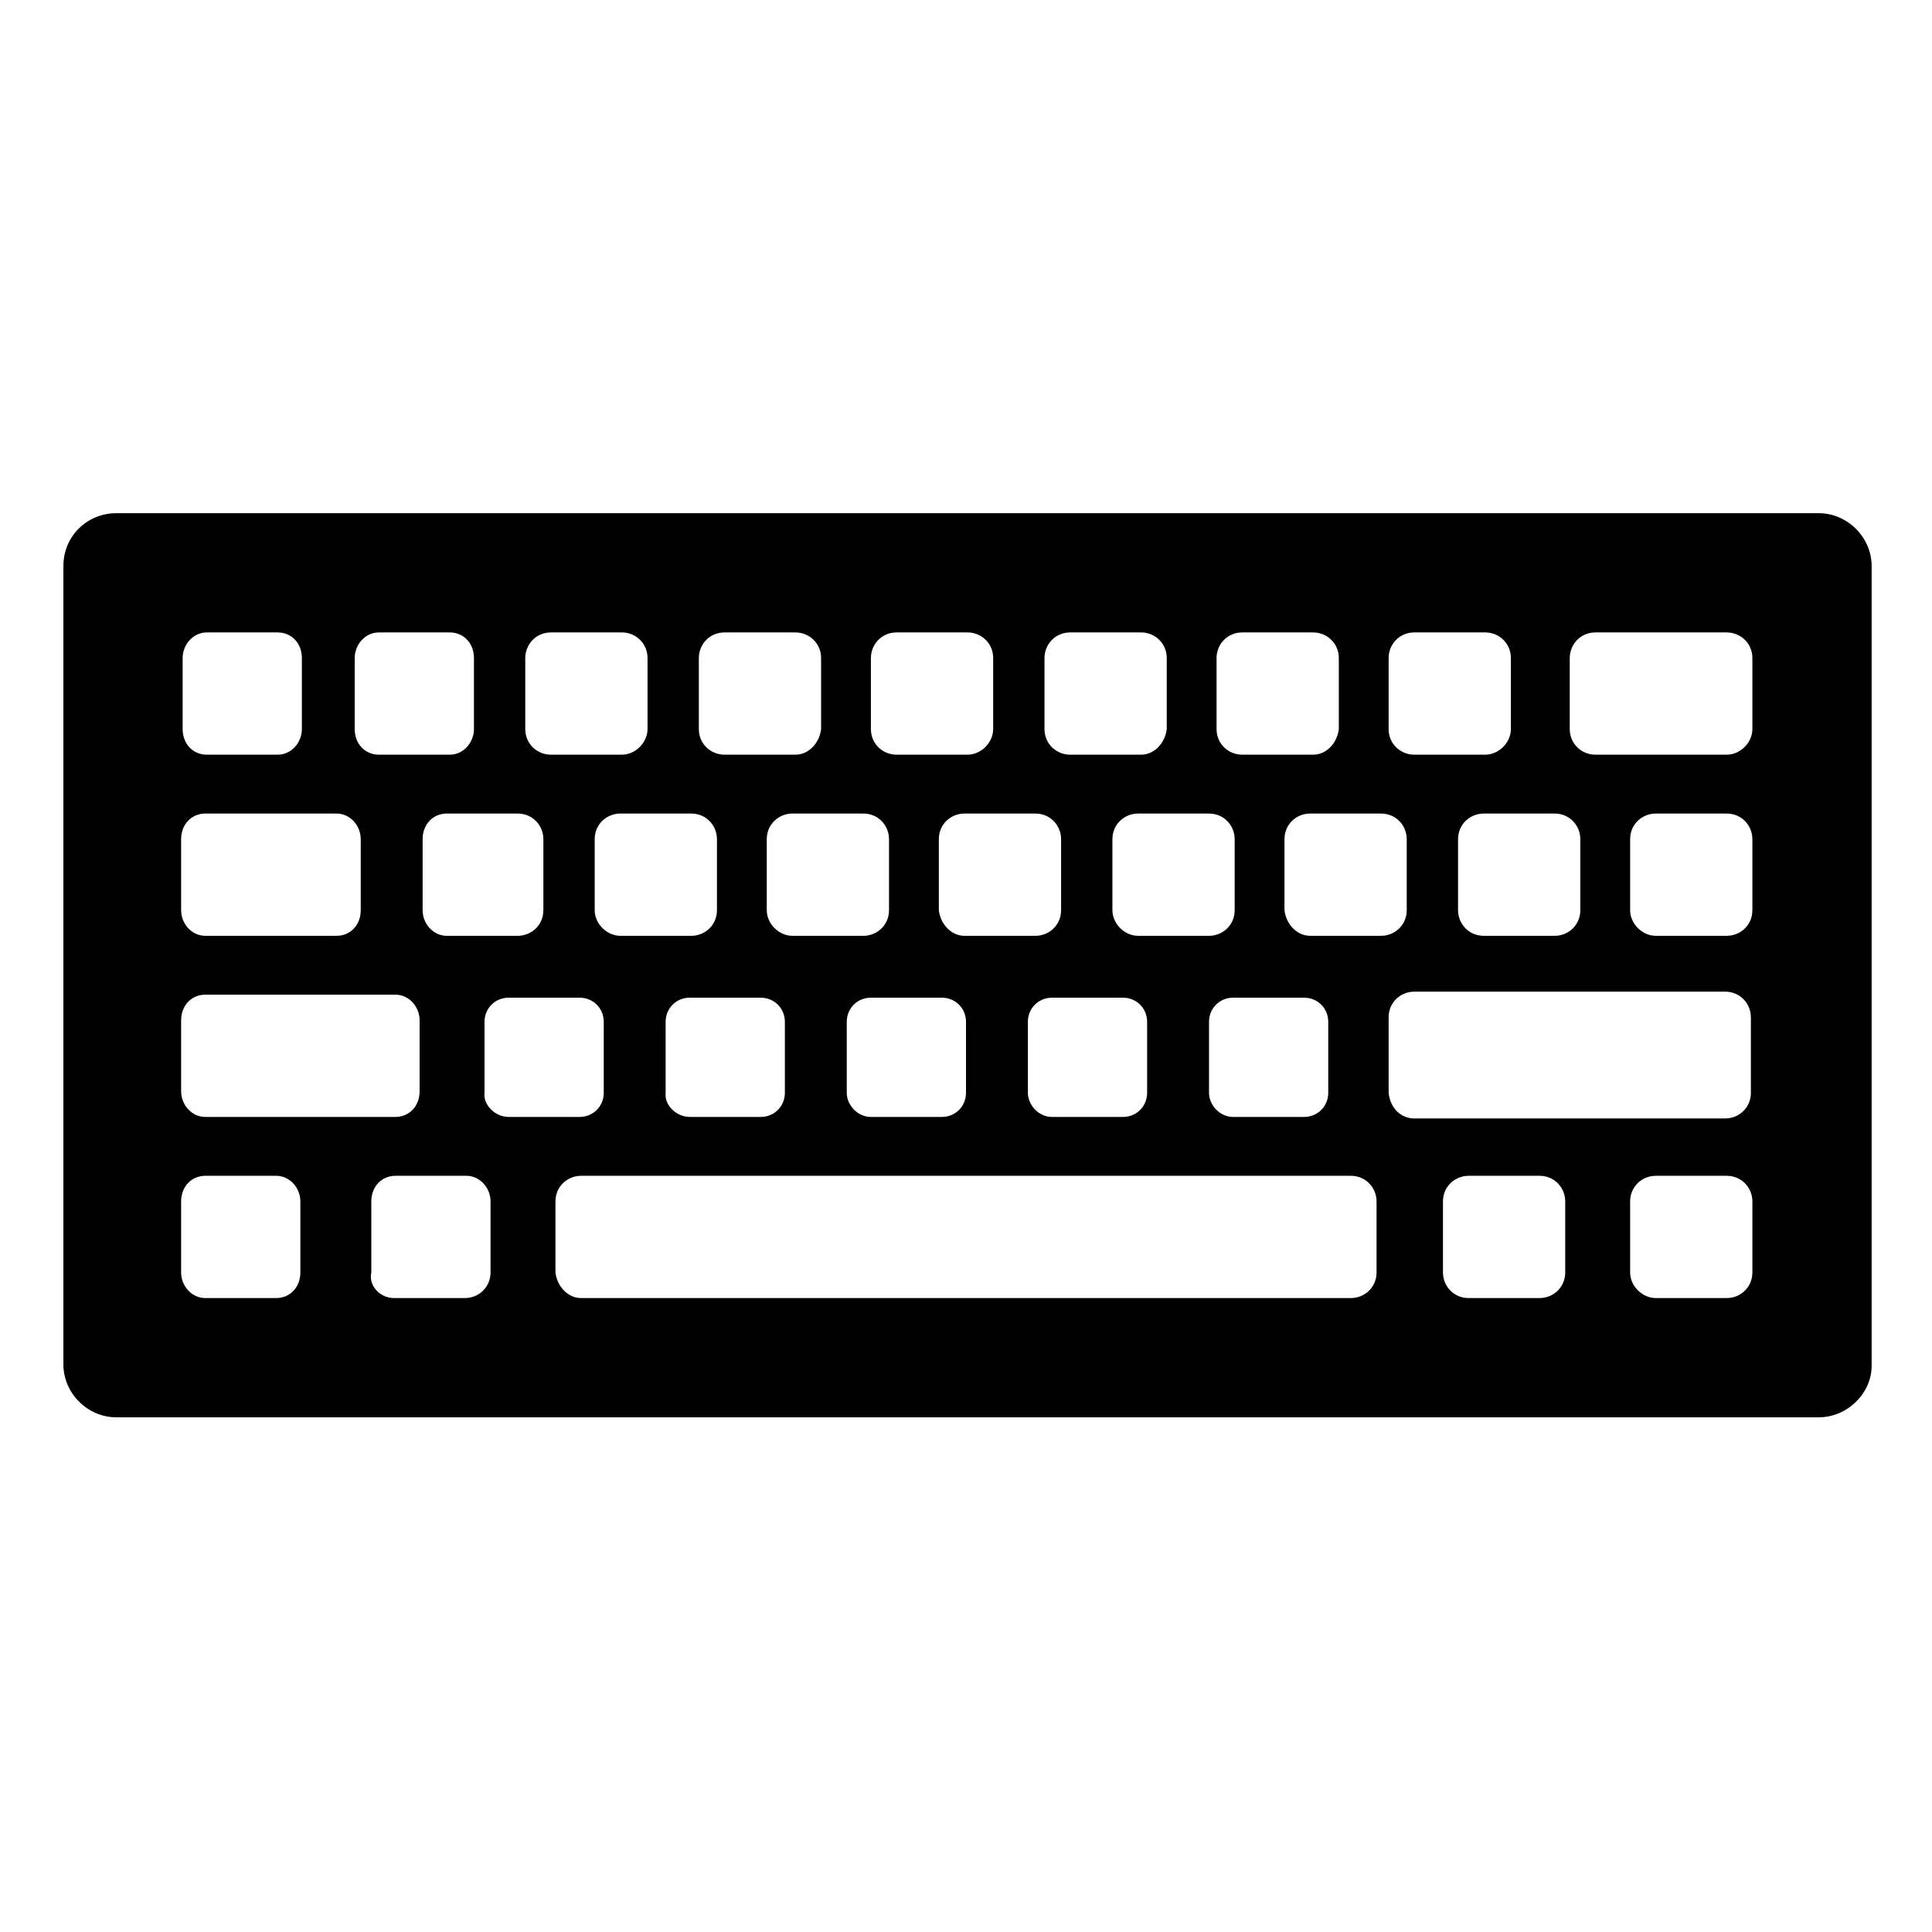 <svg viewBox="0 0 128 128" xmlns="http://www.w3.org/2000/svg">
  <path d="M120.5,34H7.7c-1.9,0-3.5,1.5-3.5,3.5v52.9c0,1.9,1.6,3.5,3.5,3.5h112.8c1.9,0,3.5-1.6,3.5-3.4v-53 C124,35.6,122.4,34,120.5,34z M92,43.6c0-0.9,0.7-1.7,1.7-1.7h4.7c0.9,0,1.7,0.7,1.7,1.7v4.7c0,0.9-0.8,1.7-1.7,1.7h-4.7 c-0.9,0-1.7-0.7-1.7-1.7V43.6z M103,53.9c1,0,1.7,0.8,1.7,1.7v4.7c0,1-0.8,1.7-1.7,1.7h-4.7c-1,0-1.7-0.8-1.7-1.7v-4.7 c0-1,0.8-1.7,1.7-1.7H103z M82.3,41.9H87c0.9,0,1.7,0.7,1.7,1.7v4.7C88.6,49.2,87.9,50,87,50h-4.7c-0.9,0-1.7-0.7-1.7-1.7 c0,0,0-4.7,0-4.7C80.6,42.7,81.3,41.9,82.3,41.9z M81.8,55.6v4.7c0,1-0.8,1.7-1.7,1.7h-4.7c-0.9,0-1.7-0.8-1.7-1.7v-4.7 c0-1,0.8-1.7,1.7-1.7h4.7C81.1,53.9,81.8,54.7,81.8,55.6z M86.4,66.1c0.9,0,1.6,0.7,1.6,1.6v4.7c0,0.9-0.7,1.6-1.6,1.6h-4.7 c-0.9,0-1.6-0.8-1.6-1.6v-4.7c0-0.9,0.7-1.6,1.6-1.6H86.4z M76,67.7v4.7c0,0.9-0.7,1.6-1.6,1.6h-4.7c-0.9,0-1.6-0.8-1.6-1.6v-4.7 c0-0.9,0.7-1.6,1.6-1.6h4.7C75.3,66.1,76,66.8,76,67.7z M69.2,43.6c0-0.9,0.7-1.7,1.7-1.7h4.7c0.9,0,1.7,0.7,1.7,1.7v4.7 c-0.1,0.9-0.8,1.7-1.7,1.7h-4.7c-0.9,0-1.7-0.7-1.7-1.7V43.6z M70.3,55.6v4.7c0,1-0.8,1.7-1.7,1.7h-4.7c-0.9,0-1.6-0.8-1.7-1.7v-4.7 c0-1,0.8-1.7,1.7-1.7h4.7C69.6,53.9,70.3,54.7,70.3,55.6z M64,67.7v4.7c0,0.9-0.7,1.6-1.6,1.6h-4.7c-0.9,0-1.6-0.8-1.6-1.6v-4.7 c0-0.9,0.7-1.6,1.6-1.6h4.7C63.3,66.1,64,66.8,64,67.7z M57.7,43.6c0-0.9,0.7-1.7,1.7-1.7h4.7c0.9,0,1.7,0.7,1.7,1.7v4.7 c0,0.9-0.8,1.7-1.7,1.7h-4.7c-0.9,0-1.7-0.7-1.7-1.7V43.6z M58.9,55.6v4.7c0,1-0.8,1.7-1.7,1.7h-4.7c-0.9,0-1.7-0.8-1.7-1.7v-4.7 c0-1,0.8-1.7,1.7-1.7h4.7C58.2,53.9,58.9,54.7,58.9,55.6z M52,67.7v4.7c0,0.9-0.7,1.6-1.6,1.6h-4.7c-0.9,0-1.7-0.8-1.6-1.6v-4.7 c0-0.9,0.7-1.6,1.6-1.6h4.7C51.3,66.1,52,66.8,52,67.7z M46.3,43.6c0-0.9,0.7-1.7,1.7-1.7h4.7c0.9,0,1.7,0.7,1.7,1.7v4.7 c-0.1,0.9-0.8,1.7-1.7,1.7H48c-0.9,0-1.7-0.7-1.7-1.7V43.6z M47.5,55.6v4.7c0,1-0.8,1.7-1.7,1.7h-4.7c-0.9,0-1.7-0.8-1.7-1.7v-4.7 c0-1,0.8-1.7,1.7-1.7h4.7C46.8,53.9,47.5,54.7,47.5,55.6z M34.8,43.6c0-0.9,0.7-1.7,1.7-1.7h4.7c0.9,0,1.7,0.7,1.7,1.7v4.7 c0,0.9-0.8,1.7-1.7,1.7h-4.7c-0.9,0-1.7-0.7-1.7-1.7V43.6z M36,55.6v4.7c0,1-0.8,1.7-1.7,1.7h-4.7c-0.9,0-1.6-0.8-1.6-1.7v-4.7 c0-1,0.7-1.7,1.6-1.7h4.7C35.3,53.9,36,54.7,36,55.6z M23.5,43.6c0-0.9,0.7-1.7,1.6-1.7h4.7c0.9,0,1.6,0.7,1.6,1.7v4.7 c0,0.9-0.7,1.7-1.6,1.7h-4.7c-0.9,0-1.6-0.7-1.6-1.7V43.6z M12.1,43.6c0-0.9,0.7-1.7,1.6-1.7h4.7c0.9,0,1.6,0.7,1.6,1.7v4.7 c0,0.9-0.7,1.7-1.6,1.7h-4.7c-0.9,0-1.6-0.7-1.6-1.7V43.6z M12,55.6c0-1,0.7-1.7,1.6-1.7h8.7c0.9,0,1.6,0.8,1.6,1.7v4.7 c0,1-0.7,1.7-1.6,1.7h-8.7c-0.9,0-1.6-0.8-1.6-1.7V55.6z M12,67.6c0-1,0.7-1.7,1.6-1.7h12.6c0.9,0,1.6,0.8,1.6,1.7v4.7 c0,1-0.7,1.7-1.6,1.7H13.6c-0.9,0-1.6-0.8-1.6-1.7V67.6z M19.9,84.3c0,1-0.7,1.7-1.6,1.7h-4.7c-0.9,0-1.6-0.8-1.6-1.7v-4.7 c0-1,0.7-1.7,1.6-1.7h4.7c0.9,0,1.6,0.8,1.6,1.7V84.3z M32.5,84.3c0,1-0.8,1.7-1.7,1.7h-4.7c-0.9,0-1.7-0.8-1.5-1.7v-4.7 c0-1,0.7-1.7,1.6-1.7h4.7c0.9,0,1.6,0.8,1.6,1.7V84.3z M32.1,72.4v-4.7c0-0.9,0.7-1.6,1.6-1.6h4.7c0.9,0,1.6,0.7,1.6,1.6v4.7 c0,0.9-0.7,1.6-1.6,1.6h-4.7C32.8,74,32,73.2,32.1,72.4z M91.2,84.3c0,1-0.8,1.7-1.7,1.7h-51c-0.9,0-1.6-0.8-1.7-1.7v-4.7 c0-1,0.8-1.7,1.7-1.7h51c1,0,1.7,0.8,1.7,1.7V84.3z M86.8,62c-0.9,0-1.6-0.8-1.7-1.7v-4.7c0-1,0.8-1.7,1.7-1.7h4.7 c1,0,1.7,0.8,1.7,1.7v4.7c0,1-0.8,1.7-1.7,1.7H86.8z M92,72.4v-5c0-1,0.8-1.7,1.7-1.7h20.6c1,0,1.7,0.8,1.7,1.7v5 c0,1-0.8,1.7-1.7,1.7H93.7C92.8,74.1,92.1,73.4,92,72.4z M103.7,84.3c0,1-0.8,1.7-1.7,1.7h-4.7c-1,0-1.7-0.8-1.7-1.7v-4.7 c0-1,0.8-1.7,1.7-1.7h4.7c1,0,1.7,0.8,1.7,1.7V84.3z M116.1,84.3c0,1-0.8,1.7-1.7,1.7h-4.7c-0.9,0-1.7-0.8-1.7-1.7v-4.7 c0-1,0.8-1.7,1.7-1.7h4.7c1,0,1.7,0.8,1.7,1.7V84.3z M116.1,60.3c0,1-0.8,1.7-1.7,1.7h-4.7c-0.9,0-1.7-0.8-1.7-1.7v-4.7 c0-1,0.8-1.7,1.7-1.7h4.7c1,0,1.7,0.8,1.7,1.7V60.3z M116.1,48.3c0,0.9-0.8,1.7-1.7,1.7h-8.7c-0.9,0-1.7-0.7-1.7-1.7v-4.7 c0-0.9,0.7-1.7,1.7-1.7h8.7c0.9,0,1.7,0.7,1.7,1.7V48.3z"/>
</svg>